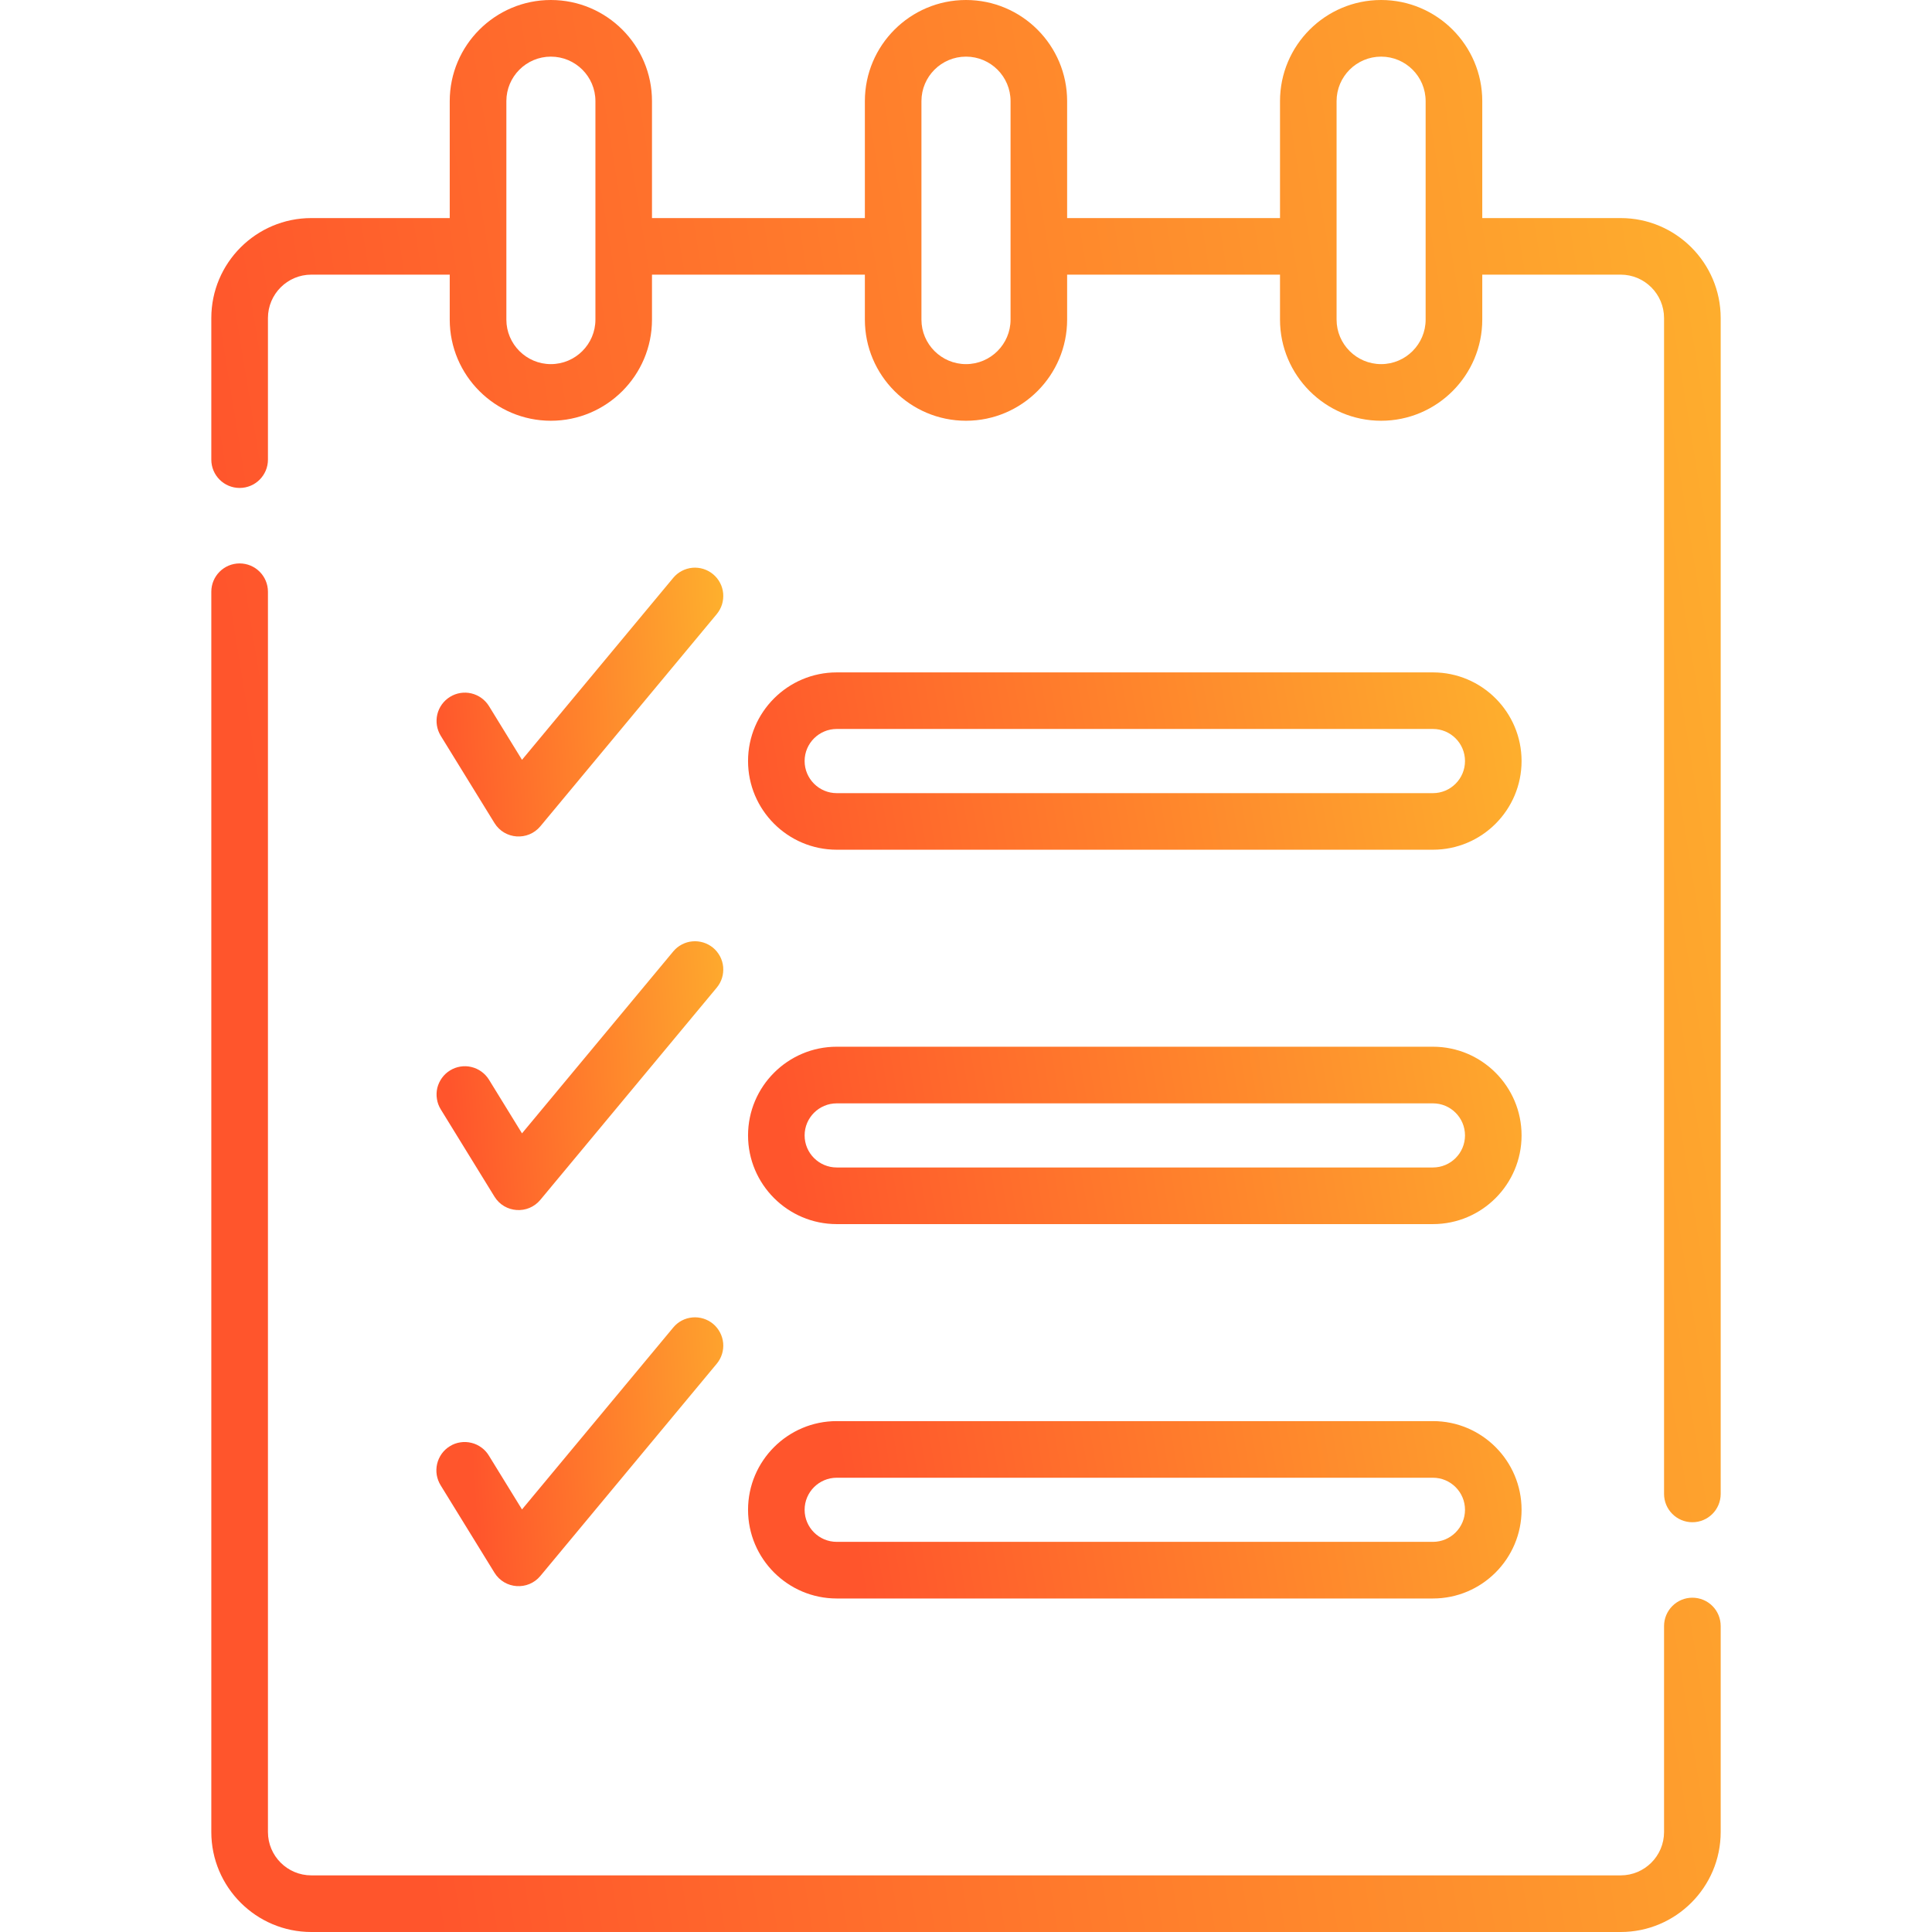 <svg width="32" height="32" viewBox="0 0 32 32" fill="none" xmlns="http://www.w3.org/2000/svg">
<path d="M8.95 13.686L11.872 10.171C11.911 10.123 11.941 10.069 11.959 10.01C11.977 9.951 11.983 9.889 11.978 9.828C11.972 9.767 11.955 9.707 11.926 9.653C11.897 9.598 11.858 9.55 11.811 9.511C11.715 9.431 11.592 9.393 11.468 9.404C11.344 9.416 11.23 9.476 11.151 9.571L8.646 12.585L8.099 11.695C8.033 11.589 7.929 11.514 7.808 11.485C7.687 11.456 7.559 11.477 7.454 11.542C7.348 11.607 7.272 11.712 7.243 11.833C7.215 11.954 7.235 12.081 7.3 12.187L8.19 13.632C8.358 13.905 8.745 13.932 8.95 13.686ZM7.3 18.374L8.19 19.82C8.358 20.093 8.745 20.12 8.95 19.873L11.872 16.358C11.911 16.311 11.941 16.256 11.959 16.197C11.977 16.139 11.983 16.077 11.978 16.015C11.972 15.954 11.955 15.895 11.926 15.84C11.897 15.786 11.858 15.737 11.811 15.698C11.763 15.659 11.709 15.629 11.65 15.611C11.591 15.593 11.529 15.586 11.468 15.592C11.407 15.597 11.347 15.615 11.293 15.644C11.238 15.672 11.19 15.712 11.151 15.759L8.646 18.772L8.099 17.883C8.066 17.83 8.024 17.785 7.974 17.749C7.924 17.713 7.868 17.687 7.808 17.673C7.748 17.658 7.686 17.656 7.625 17.666C7.564 17.676 7.506 17.697 7.454 17.73C7.401 17.762 7.356 17.804 7.32 17.854C7.284 17.904 7.258 17.96 7.243 18.02C7.229 18.08 7.227 18.142 7.237 18.203C7.246 18.264 7.268 18.322 7.3 18.374ZM7.3 24.604L8.19 26.049C8.358 26.322 8.745 26.349 8.95 26.103L11.872 22.587C11.951 22.492 11.989 22.369 11.978 22.245C11.966 22.121 11.906 22.007 11.811 21.927C11.763 21.888 11.709 21.858 11.65 21.84C11.591 21.822 11.529 21.815 11.468 21.821C11.344 21.832 11.23 21.892 11.151 21.988L8.646 25.001L8.099 24.112C8.067 24.059 8.025 24.012 7.975 23.976C7.925 23.939 7.868 23.912 7.808 23.898C7.747 23.883 7.685 23.88 7.624 23.89C7.562 23.899 7.503 23.921 7.451 23.954C7.398 23.986 7.352 24.029 7.316 24.079C7.28 24.13 7.254 24.187 7.24 24.247C7.226 24.308 7.224 24.37 7.234 24.431C7.245 24.493 7.267 24.551 7.3 24.604Z" fill="url(#paint0_linear_1154_15073)"/>
<path d="M28.031 26.463C27.907 26.463 27.788 26.512 27.7 26.6C27.612 26.688 27.562 26.807 27.562 26.932V30.344C27.562 30.74 27.24 31.062 26.844 31.062H5.156C4.76 31.062 4.438 30.74 4.438 30.344V9.801C4.438 9.542 4.228 9.332 3.969 9.332C3.71 9.332 3.5 9.542 3.5 9.801V30.344C3.5 31.257 4.243 32 5.156 32H26.844C27.757 32 28.5 31.257 28.5 30.344V26.932C28.5 26.807 28.451 26.688 28.363 26.6C28.275 26.512 28.156 26.463 28.031 26.463ZM26.844 3.612H24.551V1.675C24.551 0.751 23.799 0 22.876 0C21.952 0 21.201 0.751 21.201 1.675V3.612H17.675V1.675C17.675 0.751 16.924 0 16 0C15.076 0 14.325 0.751 14.325 1.675V3.612H10.799V1.675C10.799 0.751 10.048 0 9.124 0C8.201 0 7.449 0.751 7.449 1.675V3.612H5.156C4.243 3.612 3.5 4.355 3.5 5.268V7.613C3.5 7.872 3.71 8.082 3.969 8.082C4.228 8.082 4.438 7.872 4.438 7.613V5.268C4.438 4.872 4.76 4.549 5.156 4.549H7.449V5.294C7.449 6.217 8.201 6.969 9.124 6.969C10.048 6.969 10.799 6.217 10.799 5.294V4.549H14.325V5.294C14.325 6.217 15.076 6.969 16 6.969C16.924 6.969 17.675 6.217 17.675 5.294V4.549H21.201V5.294C21.201 6.217 21.952 6.969 22.876 6.969C23.799 6.969 24.551 6.217 24.551 5.294V4.549H26.844C27.24 4.549 27.562 4.872 27.562 5.268V24.744C27.562 25.003 27.772 25.213 28.031 25.213C28.29 25.213 28.5 25.003 28.5 24.744V5.268C28.5 4.355 27.757 3.612 26.844 3.612ZM9.862 5.294C9.862 5.7 9.531 6.031 9.124 6.031C8.718 6.031 8.387 5.7 8.387 5.294V1.675C8.387 1.268 8.718 0.938 9.124 0.938C9.531 0.938 9.862 1.268 9.862 1.675V5.294ZM16.738 5.294C16.738 5.7 16.407 6.031 16 6.031C15.593 6.031 15.262 5.7 15.262 5.294V1.675C15.262 1.268 15.593 0.938 16 0.938C16.407 0.938 16.738 1.268 16.738 1.675V5.294ZM23.613 5.294C23.613 5.7 23.282 6.031 22.876 6.031C22.469 6.031 22.138 5.7 22.138 5.294V1.675C22.138 1.268 22.469 0.938 22.876 0.938C23.282 0.938 23.613 1.268 23.613 1.675V5.294Z" fill="url(#paint1_linear_1154_15073)"/>
<path d="M13.859 14.074H23.734C24.544 14.074 25.202 13.415 25.202 12.605C25.202 11.796 24.544 11.137 23.734 11.137H13.859C13.049 11.137 12.39 11.796 12.39 12.605C12.39 13.415 13.049 14.074 13.859 14.074ZM13.859 12.074H23.734C24.027 12.074 24.265 12.312 24.265 12.605C24.265 12.898 24.027 13.137 23.734 13.137H13.859C13.566 13.137 13.327 12.898 13.327 12.605C13.327 12.312 13.566 12.074 13.859 12.074ZM13.859 20.275H23.734C24.544 20.275 25.202 19.616 25.202 18.806C25.202 17.996 24.544 17.337 23.734 17.337H13.859C13.049 17.337 12.39 17.996 12.39 18.806C12.39 19.616 13.049 20.275 13.859 20.275ZM13.859 18.275H23.734C24.027 18.275 24.265 18.513 24.265 18.806C24.265 19.099 24.027 19.337 23.734 19.337H13.859C13.566 19.337 13.327 19.099 13.327 18.806C13.327 18.513 13.566 18.275 13.859 18.275ZM13.859 26.476H23.734C24.544 26.476 25.202 25.817 25.202 25.007C25.202 24.197 24.544 23.538 23.734 23.538H13.859C13.049 23.538 12.39 24.197 12.39 25.007C12.39 25.817 13.049 26.476 13.859 26.476ZM13.859 24.476H23.734C24.027 24.476 24.265 24.714 24.265 25.007C24.265 25.3 24.027 25.538 23.734 25.538H13.859C13.566 25.538 13.327 25.3 13.327 25.007C13.327 24.714 13.566 24.476 13.859 24.476Z" fill="url(#paint2_linear_1154_15073)"/>
<defs>
<linearGradient id="paint0_linear_1154_15073" x1="12.236" y1="-2.092" x2="6.302" y2="-1.745" gradientUnits="userSpaceOnUse">
<stop stop-color="#FEC12D"/>
<stop offset="1" stop-color="#FF552C"/>
</linearGradient>
<linearGradient id="paint1_linear_1154_15073" x1="29.849" y1="-21.803" x2="-0.678" y2="-16.866" gradientUnits="userSpaceOnUse">
<stop stop-color="#FEC12D"/>
<stop offset="1" stop-color="#FF552C"/>
</linearGradient>
<linearGradient id="paint2_linear_1154_15073" x1="25.894" y1="0.685" x2="10.305" y2="3.381" gradientUnits="userSpaceOnUse">
<stop stop-color="#FEC12D"/>
<stop offset="1" stop-color="#FF552C"/>
</linearGradient>
</defs>
</svg>
